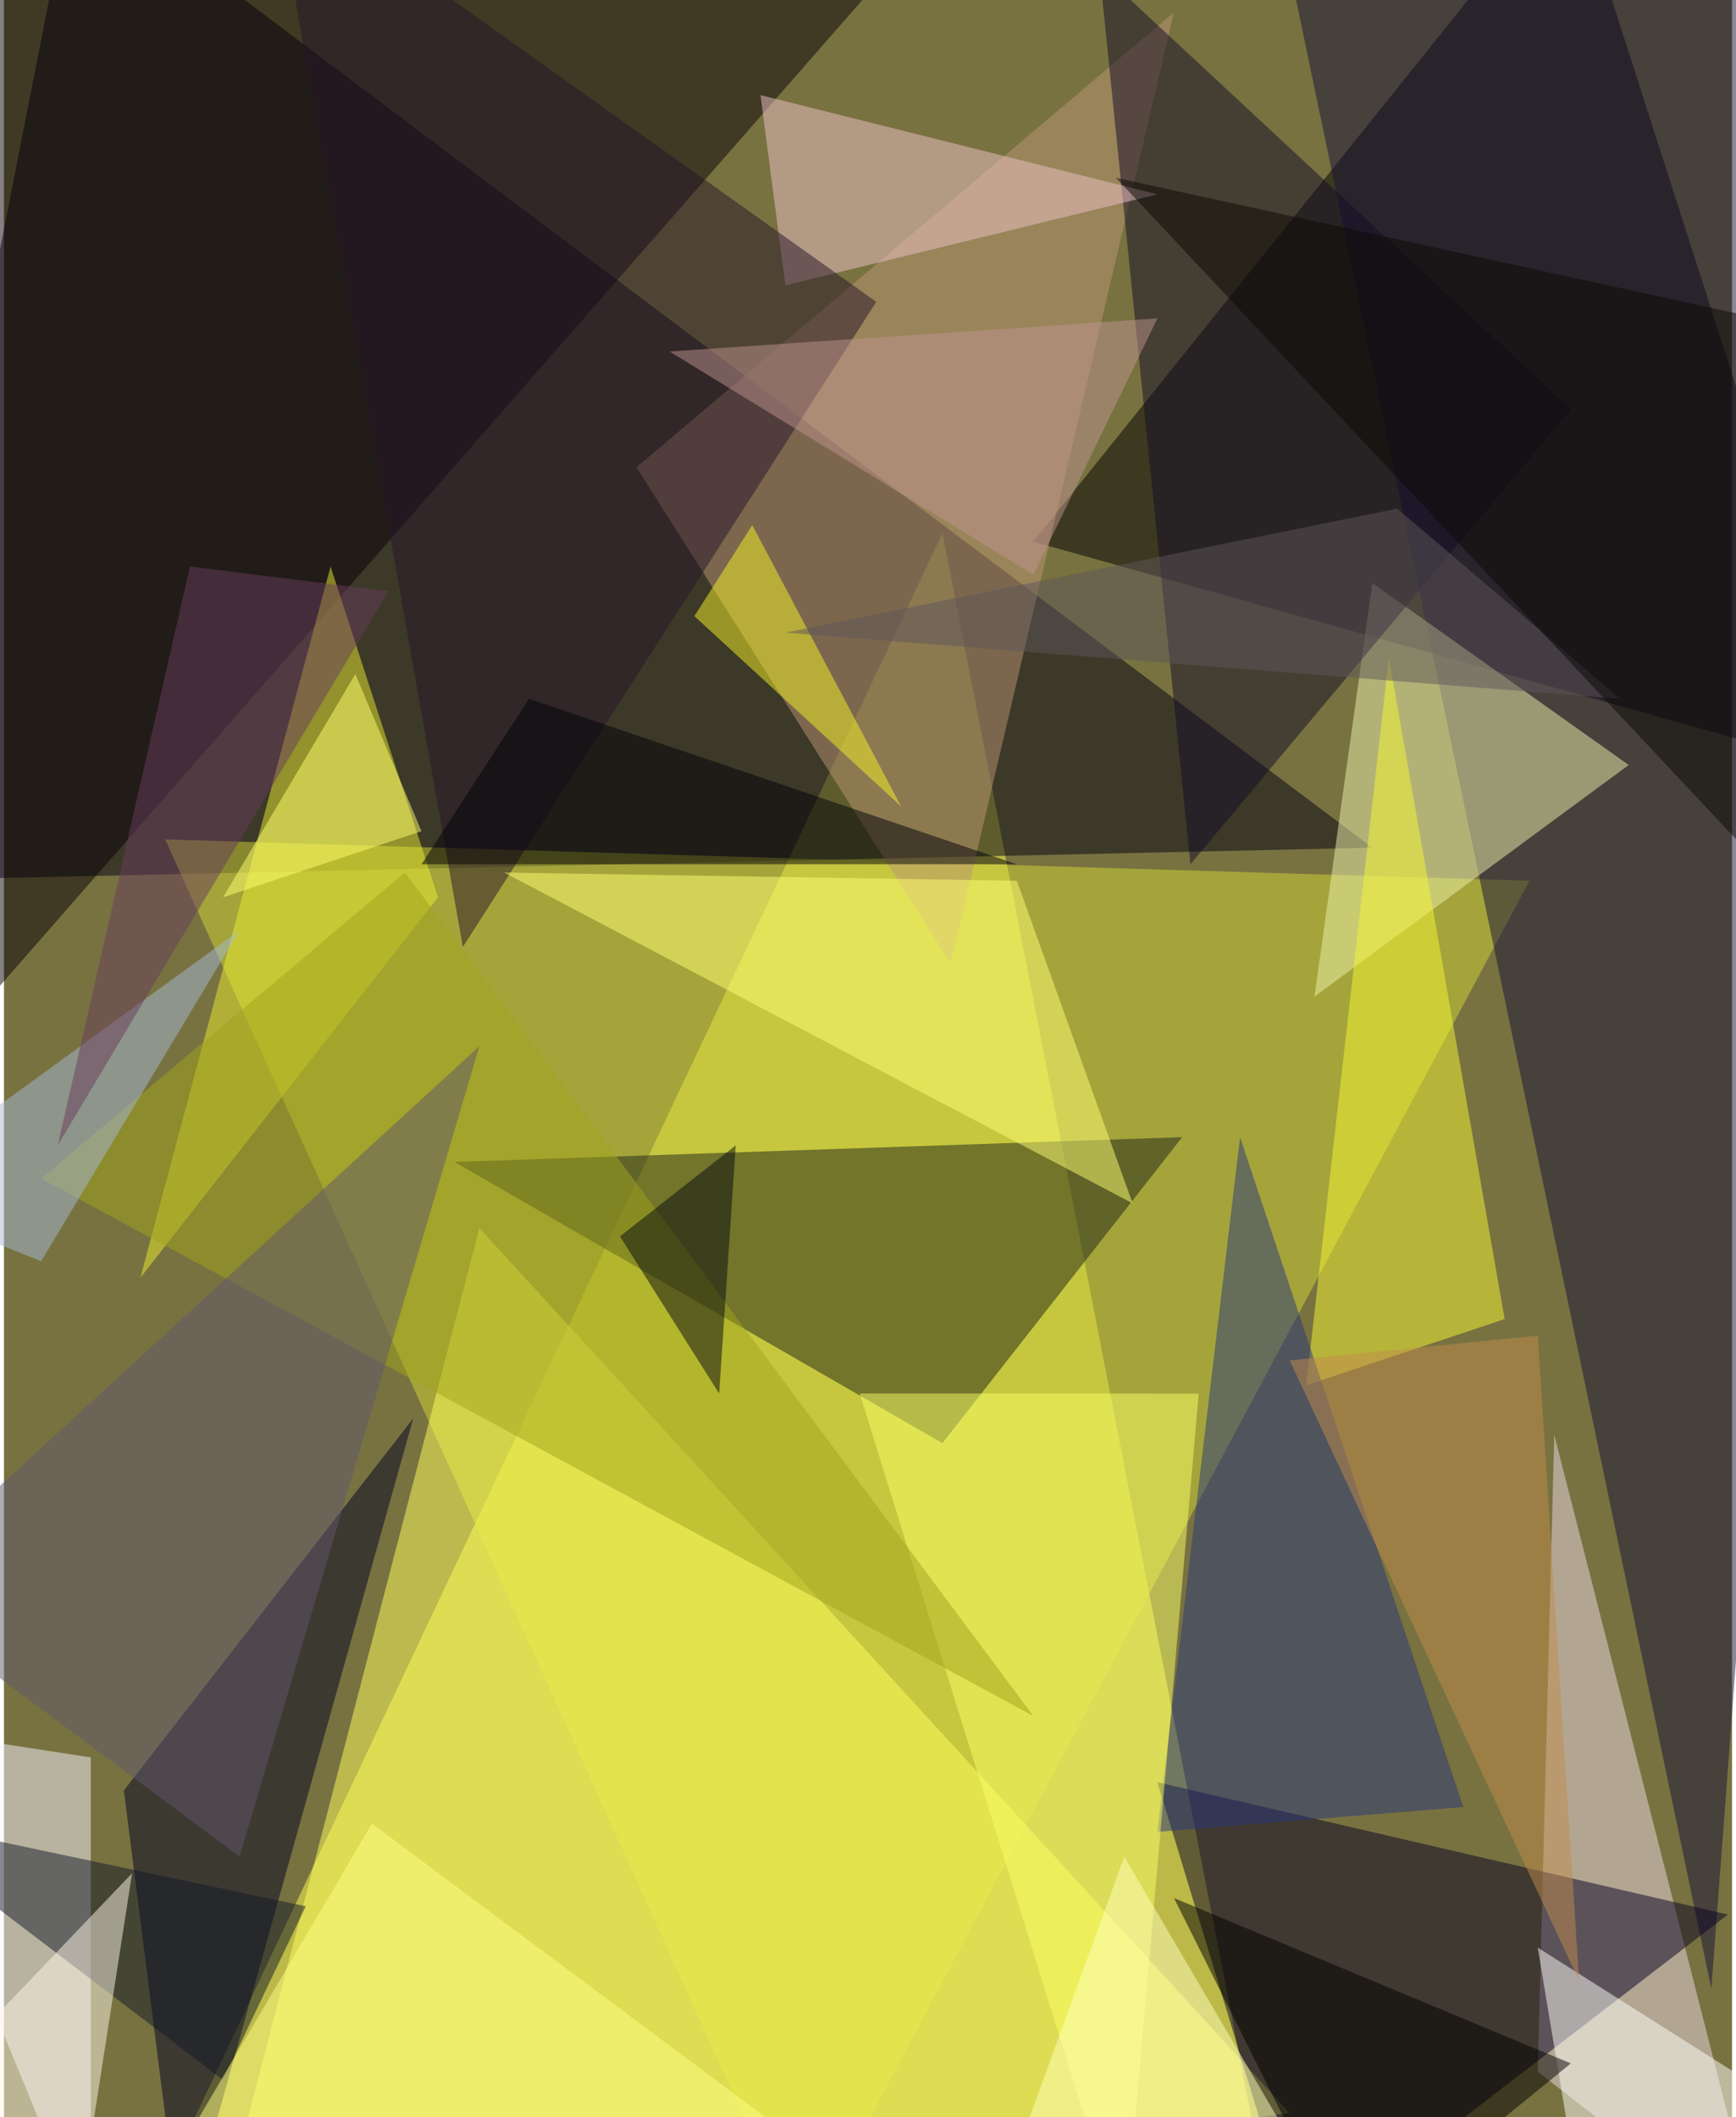 <svg xmlns="http://www.w3.org/2000/svg" width="228" height="278" viewBox="0 0 836 1024"><path fill="#787241" d="M0 0h836v1024H0z"/><g fill-opacity=".502"><path fill="#ffff50" d="M454 258L82 1046l532 32z"/><path fill="#001" d="M-62 426l724-16L34-62z"/><path fill="#000001" d="M498 262l400 112L758-62z"/><path fill="#cfd537" d="M386 1086l352-660-660-20z"/><path fill="#080009" d="M-26-38l492-20-476 544z"/><path fill="#1f2516" d="M218 562l236 136 116-148z"/><path fill="#ffff5c" d="M230 594l-128 492 520-64z"/><path fill="#161139" d="M898 2l-72 960L618-34z"/><path fill="#ebdae6" d="M850 1086l-108-84 8-308z"/><path fill="#070023" d="M626 1086l208-160-276-64z"/><path fill="#bb9574" d="M458 466L566 6 306 226z"/><path fill="#eaeb31" d="M158 274l52 160L66 618z"/><path fill="#edf1ac" d="M786 370l-124-88-28 200z"/><path fill="#000023" d="M58 866l140-180-112 400z"/><path fill="#f7f4ff" d="M-62 834l104 16v236z"/><path fill="#130d26" d="M758 198L530-14l44 432z"/><path fill="#f5f534" d="M630 670l96-32-56-320z"/><path fill="#29367b" d="M598 550l108 324-148 12z"/><path fill="#edc1c7" d="M558 94l-180 44-12-92z"/><path fill="#fafe67" d="M542 1086l36-412H414z"/><path fill="#271428" d="M422 146L130-62l92 520z"/><path fill="#a0a41d" d="M498 830L18 570l176-148z"/><path fill="#000007" d="M254 338l-52 80h288z"/><path fill="#ffff74" d="M490 426l-248-4 304 160z"/><path fill="#60566d" d="M230 506L114 898-58 770z"/><path fill="#131928" d="M-62 878l208 44-40 84z"/><path fill="#a4b8d4" d="M18 610l-80-32 176-128z"/><path fill="#693c5d" d="M90 274L26 554l160-268z"/><path fill="#fffff7" d="M862 1018l-96 68-24-144z"/><path fill="#fff7e8" d="M-22 994l56 92 28-180z"/><path fill="#ffffbc" d="M542 898l-64 176 172 8z"/><path fill="#c18c4d" d="M742 646l-120 12 140 300z"/><path fill="#ffff6f" d="M170 326l-64 108 96-32z"/><path fill="#ffff86" d="M414 1058L178 882 58 1086z"/><path fill="#be938e" d="M498 278L322 170l236-16z"/><path fill="#f6f426" d="M434 390l-100-92 28-44z"/><path fill="#5f575b" d="M378 306l404 32-108-92z"/><path d="M566 918l192 80-108 88z"/><path fill="#0b0905" d="M886 162l12 308L538 86z"/><path fill="#070a0e" d="M354 554l-56 44 48 76z"/></g></svg>
